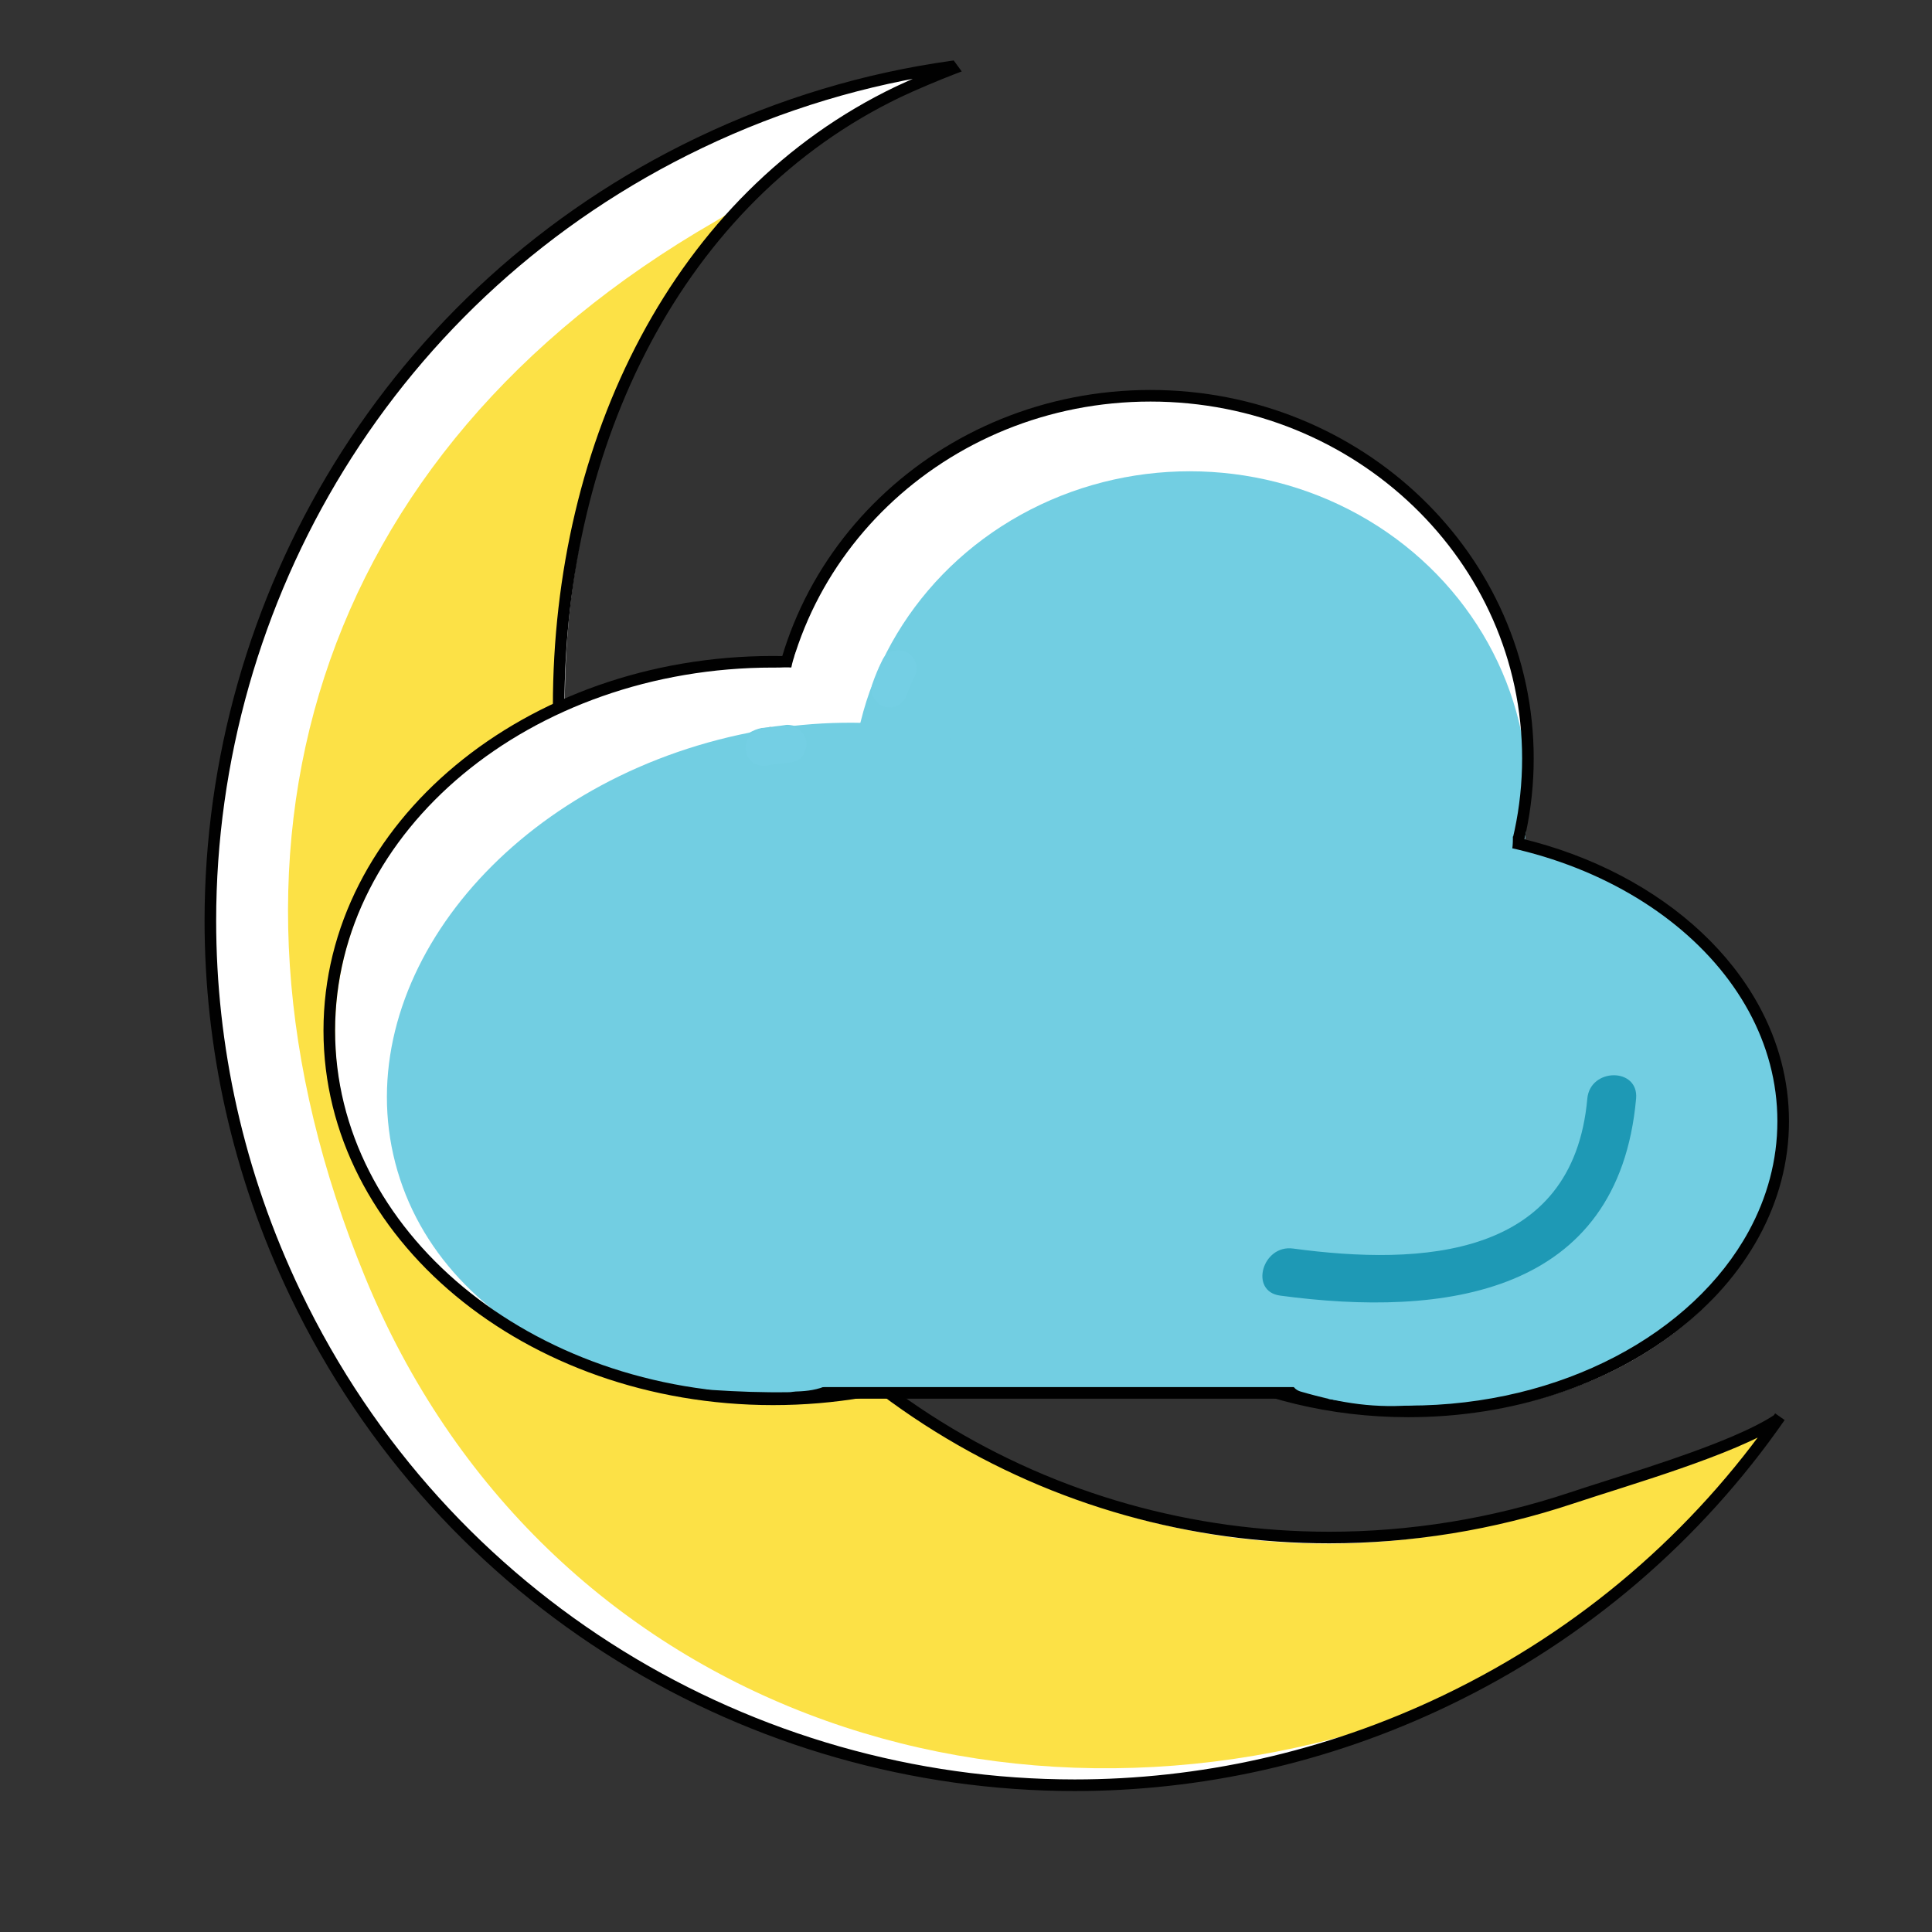 <?xml version="1.0" encoding="utf-8"?>
<!-- Generator: Adobe Illustrator 15.1.0, SVG Export Plug-In . SVG Version: 6.00 Build 0)  -->
<!DOCTYPE svg PUBLIC "-//W3C//DTD SVG 1.1//EN" "http://www.w3.org/Graphics/SVG/1.1/DTD/svg11.dtd">
<svg version="1.1" id="Layer_1" xmlns="http://www.w3.org/2000/svg" xmlns:xlink="http://www.w3.org/1999/xlink" x="0px" y="0px"
	 width="500px" height="500px" viewBox="0 0 500 500" enable-background="new 0 0 500 500" xml:space="preserve">
<rect x="0" y="0" width="500" height="500" fill="#333333" stroke="none"/>
<g>
	<path fill="#FFFFFF" d="M460.198,367.536c-11.55,7.669-38.952,15.466-53.01,20.154c-88.97,29.688-191.058-5.719-237.794-103.29
		c-46.746-97.577-21.509-220.119,63.078-260.643c3.724-1.781,9.863-5.048,13.664-6.501c-21.912,3.089-45.464,10.324-66.472,20.386
		C66.333,92.667,24.529,226.413,77.537,337.076c53.013,110.649,186.791,155.659,297.195,102.773
		c35.769-17.142,64.836-42.631,85.985-73.045L460.198,367.536z"/>
	<path fill="#FCE146" d="M456.334,370.667c-11.211,7.504-40.386,14.854-54.063,19.369c-86.65,28.565-186.835-7.793-233.595-105.412
		C121.91,187.006,145.14,66.181,227.384,26.777c3.62-1.732,11.202-5.064,14.9-6.47l-0.084-0.799
		c-21.38,2.834-37.594,26.548-57.219,37.861C81.398,117.073,49.339,220.741,94.479,330.499
		c45.855,111.489,167.579,153.086,276.632,111.076c35.993-13.863,64.883-39.871,85.224-69.908V370.667z"/>
	<path fill="#010101" d="M460.117,367.38l-0.83-1.25c-2.776,1.846-6.614,3.759-11.005,5.631c-6.588,2.812-14.426,5.548-21.936,8.019
		c-7.512,2.472-14.694,4.679-20.022,6.457c-20.365,6.796-41.416,10.176-62.33,10.176c-70.321-0.015-139.061-38.165-175.07-113.318
		c-15.414-32.167-22.843-66.819-22.843-100.254c0-33.967,7.669-66.67,22.384-94.233c14.718-27.566,36.459-49.986,64.655-63.496
		l-0.023,0.012l0.022-0.011c3.682-1.759,10.166-4.484,13.94-5.926l1.836-0.702l-2.079-2.837l-0.889,0.125
		c-22.192,3.127-44.282,9.667-65.556,19.86C99.903,74.176,52.94,154.522,52.942,238.309c0,32.645,7.129,65.816,22.179,97.233
		c38.698,80.775,119.201,127.978,203.011,127.976c32.466,0,65.433-7.084,96.649-22.038c36.23-17.346,65.671-43.175,87.086-73.978
		l-2.457-1.722l-0.519,0.734L460.117,367.38l-0.83-1.25L460.117,367.38l1.226,0.865l0.519-0.734l-2.457-1.722
		c-21.13,30.391-50.166,55.866-85.919,72.985c-30.807,14.757-63.323,21.743-95.354,21.743
		c-82.692-0.002-162.123-46.566-200.305-126.272c-14.853-31.007-21.884-63.728-21.884-95.937
		c0.002-82.674,46.332-161.945,125.724-199.972c20.996-10.06,42.787-16.51,64.679-19.595l-0.209-1.485l-1.21,0.887l0.387,0.528
		l1.21-0.887l-0.536-1.401c-3.873,1.481-10.348,4.201-14.162,6.021l-0.001,0.001c-28.831,13.81-51.035,36.739-66.005,64.789
		c-14.974,28.052-22.736,61.229-22.737,95.646c0,33.878,7.524,68.963,23.138,101.551c36.472,76.177,106.376,115.037,177.775,115.021
		c21.237,0,42.609-3.432,63.279-10.33c7.03-2.347,17.472-5.493,27.619-9.021c5.076-1.766,10.081-3.627,14.567-5.541
		c4.488-1.917,8.453-3.878,11.487-5.89l0.233-0.155l0.162-0.229L460.117,367.38z"/>
	<path fill="#FFFFFF" d="M139.777,311.785c-14.517-10.558-21.616-28.108-21.485-45.69c-6.474,1.755-12.947,3.511-19.423,5.26
		c-0.115-0.339-0.234-0.674-0.352-1.016c6.351-0.824,12.698-1.659,19.049-2.484c-5.489-9.686,3.713-27.023,9.051-35.293
		c5.186-8.022,16.465-11.807,24.375-16.365c7.602-4.382,6.413-16.99-2.488-19.049c-2.968-0.685-5.377-0.469-8.345,0
		c-13.248,2.1-7.604,22.181,5.542,20.101c-0.912,0-1.827,0-2.74,0c-0.829-6.351-1.66-12.699-2.49-19.049
		c-14.221,8.199-26.758,14.399-35.112,29.261c-8.229,14.643-14.593,35.396-5.794,50.915c4.643,8.192,16.301,5.816,19.048-2.487
		c1.853-5.6,1.385-10.026-1.749-15.05c-5.449-8.733-19.345-5.287-19.42,5.259c-0.186,25.454,11.231,48.727,31.809,63.693
		C140.152,337.713,150.535,319.613,139.777,311.785z"/>
	<path fill="#FFFFFF" d="M149.6,213.863c7.566-7.564,20.403-7.657,30.427-8.637c11.892-1.162,23.537-4.475,35.323-5.759
		c7.59-0.828,14.885-6.329,16.261-14.413c1.926-11.286,3.826-18.982,11.613-27.975c14.817-17.123,38.408-26.307,60.751-25.803
		c25.475,0.577,50.616,22.464,58.91,45.732c4.48,12.565,24.621,7.153,20.105-5.543c-9.925-27.858-33.483-49.493-61.573-58.344
		c-24.784-7.81-53.496,0.441-74.691,13.871c-10.861,6.878-19.905,16.125-26.973,26.806c-3.053,4.612-5.259,9.896-7.016,15.118
		c-0.827,2.47-0.792,5.726-0.981,8.3c-0.418,5.68-2.678,2.088,1.771,1.604c-14.112,1.541-28.072,4.916-42.265,6.454
		c-13.266,1.438-26.629,4.085-36.394,13.847C125.347,208.636,140.083,223.375,149.6,213.863z"/>
	<path fill="#FFFFFF" d="M314.036,246.888c11.749,45.34-25.57,94.231-83.366,109.211c-57.797,14.987-114.173-9.618-125.925-54.953
		c-11.754-45.339,25.573-94.232,83.367-109.217C245.905,176.952,302.285,201.556,314.036,246.888z"/>
	<path fill="#FFFFFF" d="M314.036,246.888l-0.484,0.125c1.449,5.591,2.146,11.234,2.146,16.863c0,19.839-8.666,39.5-23.651,55.844
		c-14.984,16.343-36.283,29.358-61.502,35.895c-11.442,2.968-22.827,4.377-33.815,4.377c-22.162,0-42.713-5.734-58.879-15.973
		c-16.167-10.24-27.947-24.971-32.621-42.998c-1.45-5.592-2.147-11.237-2.147-16.867c-0.001-19.838,8.667-39.499,23.653-55.843
		c14.986-16.343,36.285-29.36,61.502-35.898c11.437-2.964,22.816-4.372,33.8-4.372c22.164,0,42.719,5.733,58.888,15.972
		c16.17,10.24,27.952,24.972,32.626,43L314.036,246.888l0.484-0.125c-4.743-18.301-16.711-33.244-33.06-43.594
		c-16.352-10.353-37.087-16.126-59.423-16.127c-11.07,0-22.533,1.418-34.051,4.404c-25.396,6.585-46.862,19.694-61.988,36.19
		c-15.125,16.494-23.916,36.384-23.917,56.519c0,5.713,0.708,11.443,2.179,17.117c4.743,18.301,16.707,33.243,33.054,43.593
		c16.348,10.353,37.08,16.127,59.414,16.128c11.074,0,22.543-1.421,34.066-4.408c25.397-6.584,46.862-19.692,61.987-36.188
		c15.124-16.493,23.914-36.384,23.915-56.52c0-5.711-0.708-11.44-2.178-17.114L314.036,246.888z"/>
	<path fill="#FFFFFF" d="M309.772,122.657c48.192,0,85.253,35.756,85.253,82.074c0,46.315-37.061,85.654-85.253,85.654
		c-48.187,0-87.255-37.549-87.255-83.863C222.518,160.204,261.586,122.657,309.772,122.657z"/>
	<path fill="#FFFFFF" d="M309.772,122.657v0.5c47.941,0.01,84.747,35.536,84.753,81.574c0,23.023-9.211,44.312-24.412,59.845
		c-15.201,15.533-36.382,25.308-60.341,25.309c-23.963,0-45.651-9.336-61.351-24.424c-15.699-15.09-25.403-35.925-25.404-58.939
		c0-23.017,9.705-43.851,25.404-58.941c15.7-15.088,37.388-24.423,61.351-24.423V122.657v-0.5c-24.225,0-46.162,9.438-62.044,24.703
		c-15.882,15.263-25.711,36.36-25.711,59.662c0,23.3,9.829,44.397,25.711,59.66c15.882,15.264,37.819,24.703,62.044,24.703
		c24.233,0.001,45.679-9.894,61.056-25.609c15.378-15.714,24.697-37.252,24.697-60.544c0.001-23.293-9.323-43.948-24.707-58.766
		c-15.384-14.82-36.825-23.808-61.046-23.808V122.657z"/>
	<path fill="#FFFFFF" d="M395.025,198.194c0,51.691-41.6,92.191-95.394,92.191c-53.788,0-97.4-41.918-97.4-93.609
		c0-51.696,43.612-93.604,97.4-93.604C353.421,103.172,395.025,146.498,395.025,198.194z"/>
	<path fill="#FFFFFF" d="M395.025,198.194h-1c-0.002,25.575-10.283,48.354-27.22,64.761c-16.938,16.404-40.529,26.429-67.174,26.43
		c-26.632,0-50.733-10.376-68.178-27.142c-17.444-16.768-28.221-39.907-28.222-65.467c0.001-25.563,10.778-48.701,28.222-65.467
		c17.445-16.763,41.545-27.137,68.178-27.137c53.233,0,94.391,42.869,94.394,94.021H395.025h1c0-26.119-10.512-50.127-27.815-67.601
		c-17.302-17.475-41.412-28.422-68.578-28.421c-27.155,0-51.755,10.58-69.563,27.695c-17.809,17.112-28.837,40.775-28.836,66.909
		c-0.001,26.13,11.027,49.795,28.836,66.91c17.809,17.116,42.407,27.699,69.563,27.699c27.149,0.001,51.255-10.225,68.565-26.993
		c17.312-16.765,27.83-40.082,27.828-66.198H395.025z"/>
	<ellipse fill="#FFFFFF" cx="202.237" cy="266.984" rx="114.519" ry="95.164"/>
	<path fill="#FFFFFF" d="M202.237,171.82v1c31.399-0.001,59.808,10.58,80.338,27.643c20.534,17.069,33.18,40.578,33.181,66.523
		c-0.001,25.944-12.646,49.452-33.181,66.521c-20.53,17.062-48.939,27.643-80.338,27.642c-31.398,0.001-59.807-10.579-80.338-27.642
		c-20.534-17.068-33.18-40.576-33.181-66.521c0.001-25.945,12.647-49.454,33.181-66.523c20.531-17.063,48.939-27.644,80.338-27.643
		V171.82v-1c-31.849,0.001-60.7,10.724-81.616,28.104c-20.914,17.375-33.904,41.448-33.902,68.061
		c-0.001,26.612,12.989,50.686,33.902,68.059c20.917,17.38,49.768,28.103,81.616,28.104c31.849-0.001,60.701-10.724,81.617-28.104
		c20.914-17.373,33.903-41.446,33.902-68.059c0.001-26.613-12.988-50.687-33.902-68.061c-20.916-17.38-49.768-28.104-81.617-28.104
		V171.82z"/>
	<path fill="#FFFFFF" d="M366.188,215.502c53.418,0,95.298,33.312,95.298,74.669s-41.88,75.096-95.298,75.096
		c-53.421,0-96.725-33.525-96.725-74.883S312.768,215.502,366.188,215.502z"/>
	<path fill="#FFFFFF" d="M366.188,215.502v1c26.501-0.001,50.112,8.267,67.062,21.611c16.953,13.352,27.233,31.728,27.235,52.058
		c-0.001,20.33-10.284,38.816-27.238,52.273c-16.951,13.45-40.561,21.823-67.06,21.822c-26.501,0.002-50.475-8.321-67.783-21.723
		c-17.312-13.41-27.94-31.844-27.941-52.16c0.001-20.316,10.629-38.75,27.941-52.16c17.309-13.402,41.282-21.724,67.783-21.723
		V215.502v-1c-26.92,0.001-51.309,8.441-69.007,22.142c-17.694,13.692-28.719,32.7-28.718,53.741
		c-0.001,21.041,11.023,40.049,28.718,53.741c17.698,13.7,42.087,22.14,69.007,22.142c26.919-0.001,50.958-8.497,68.302-22.256
		c17.341-13.751,27.997-32.812,27.996-53.84c0.002-21.027-10.657-39.986-27.999-53.629c-17.345-13.651-41.382-22.039-68.299-22.04
		V215.502z"/>
	<rect x="187.283" y="288.729" fill="#FFFFFF" width="178.9" height="71.759"/>
	<polygon fill="#FFFFFF" points="187.283,288.729 187.283,289.729 365.184,289.729 365.184,359.488 188.283,359.488 
		188.283,288.729 187.283,288.729 187.283,289.729 187.283,288.729 186.283,288.729 186.283,361.488 367.184,361.488 
		367.184,287.729 186.283,287.729 186.283,288.729 	"/>
	<path fill="#72CEE2" d="M312.184,246.549c11.79,45.471-25.641,94.505-83.602,109.524c-57.96,15.027-114.501-9.647-126.282-55.104
		c-11.788-45.465,25.646-94.497,83.603-109.526C243.86,176.418,300.406,201.089,312.184,246.549z"/>
	<ellipse fill="#72CEE2" cx="307.914" cy="206.069" rx="87.508" ry="84.103"/>
	<path fill="#010101" d="M395.422,196.296h-1.5c-0.001,25.492-10.746,48.566-28.148,65.294
		c-17.403,16.725-41.449,27.077-68.03,27.077c-26.578,0-50.623-10.353-68.026-27.077c-17.401-16.729-28.147-39.802-28.148-65.294
		c0.001-25.495,10.748-48.568,28.15-65.296c17.403-16.724,41.448-27.076,68.024-27.076c26.581,0,50.627,10.352,68.03,27.076
		c17.402,16.728,28.147,39.802,28.148,65.296H395.422h1.5c0.001-26.35-11.119-50.212-29.069-67.459
		c-17.949-17.251-42.743-27.914-70.109-27.913c-27.361,0-52.153,10.662-70.103,27.913c-17.951,17.248-29.072,41.11-29.071,67.459
		c-0.001,26.347,11.12,50.209,29.069,67.458c17.949,17.251,42.741,27.914,70.104,27.914c27.366,0,52.16-10.663,70.109-27.914
		c17.95-17.248,29.07-41.11,29.069-67.458H395.422z"/>
	<path fill="#010101" d="M200.069,171.267v1.5c31.377-0.001,59.758,10.574,80.252,27.607c20.499,17.042,33.096,40.478,33.098,66.331
		c-0.002,25.852-12.599,49.287-33.098,66.328c-20.494,17.033-48.875,27.608-80.252,27.606
		c-31.378,0.002-59.758-10.573-80.252-27.606c-20.499-17.041-33.095-40.477-33.097-66.328c0.002-25.853,12.599-49.29,33.097-66.331
		c20.494-17.033,48.875-27.608,80.252-27.607V171.267v-1.5c-32.053,0.001-61.097,10.791-82.17,28.299
		c-21.069,17.5-34.182,41.783-34.18,68.639c-0.002,26.854,13.111,51.136,34.18,68.636c21.073,17.508,50.117,28.297,82.17,28.299
		c32.052-0.002,61.097-10.791,82.17-28.299c21.068-17.5,34.182-41.781,34.18-68.636c0.002-26.856-13.111-51.138-34.18-68.639
		c-21.073-17.508-50.118-28.298-82.17-28.299V171.267z"/>
	<path fill="#72CEE2" d="M364.483,215.073c53.573,0,97.003,33.625,97.003,75.099c0,41.477-43.43,75.099-97.003,75.099
		c-53.569,0-97-33.622-97-75.099C267.483,248.698,310.914,215.073,364.483,215.073z"/>
	<path fill="#010101" d="M364.483,215.073v1.5c26.473-0.002,50.412,8.315,67.673,21.683c8.632,6.683,15.593,14.622,20.391,23.404
		c4.798,8.784,7.438,18.406,7.439,28.512c-0.001,10.106-2.642,19.729-7.439,28.513c-7.194,13.173-19.266,24.452-34.523,32.432
		c-15.256,7.979-33.686,12.655-53.54,12.654c-26.471,0.002-50.41-8.314-67.67-21.682c-8.632-6.683-15.593-14.622-20.391-23.404
		c-4.798-8.784-7.438-18.406-7.439-28.513c0.001-10.105,2.642-19.728,7.439-28.512c7.194-13.173,19.266-24.452,34.523-32.432
		c15.255-7.98,33.685-12.656,53.537-12.655V215.073v-1.5c-27.099,0.002-51.66,8.497-69.507,22.311
		c-8.922,6.908-16.167,15.151-21.187,24.338c-5.02,9.185-7.808,19.318-7.807,29.95c-0.001,10.632,2.787,20.767,7.807,29.951
		c7.531,13.781,20.061,25.436,35.766,33.651c15.707,8.215,34.604,12.995,54.928,12.996c27.101-0.003,51.662-8.496,69.51-22.31
		c8.922-6.908,16.167-15.15,21.187-24.338c5.02-9.185,7.808-19.319,7.807-29.951c0.001-10.632-2.787-20.766-7.807-29.95
		c-7.531-13.781-20.061-25.436-35.766-33.651c-15.708-8.215-34.605-12.997-54.931-12.997V215.073z"/>
	<rect x="185.076" y="288.513" fill="#72CEE2" width="179.408" height="71.965"/>
	<polygon fill="#010101" points="185.076,288.513 185.076,290.013 362.983,290.013 362.983,358.978 186.576,358.978 
		186.576,288.513 185.076,288.513 185.076,290.013 185.076,288.513 183.576,288.513 183.576,361.978 365.983,361.978 
		365.983,287.013 183.576,287.013 183.576,288.513 	"/>
	<path fill="#72CEE2" d="M386.857,203.668c-23.263-3.472-51.062,0.451-72.66,9.599c-7.288-10.677-17.635-17.993-28.402-25.022
		c-6.627-4.327-12.652-9.12-19.658-12.904c-5.761-3.111-13.274-3.069-18.221-7.676c-4.154-3.883-11.513-4.588-15.573,0
		c-0.198,0.228-0.364,0.444-0.55,0.672c-1.792,1.264-3.316,3.022-4.245,5.331c-0.526,1.306-1.052,2.613-1.575,3.912
		c-4.099,10.202,7.83,15.834,15.804,11.791c6.964,3.376,14.603,5.401,21.405,9.598c5.455,3.354,10.408,7.479,15.776,10.982
		c3.55,2.19,6.891,4.66,10.027,7.411l2.769,2.93c-17.124,11.036-31.75,28.632-34.137,49.084
		c-9.432-5.548-18.06-12.319-25.818-20.299c-12.863-13.23-16.633-29.234-19.052-46.56c2.223-6.418-1.099-14.985-9.979-14.985
		c-1.314,0-2.46,0.239-3.523,0.577c-5.267,0.228-9.926,3.644-9.062,10.374c3.072,23.871,7.527,43.137,22.807,62.404
		c6.031,7.608,13.399,14.129,21.438,19.801c-9.354-0.633-18.667-1.666-27.926-3.311c-4.966-0.879-10.128-1.316-14.895-0.606
		c-1.892-0.022-3.832,0.366-5.671,1.303c-1.153,0.588-2.136,1.182-3.011,1.796c-2.508,1.588-4.708,3.788-6.443,6.83
		c-2.603,4.56-1.883,8.692,0.453,11.618c-0.806,0.757-1.428,1.71-1.73,2.834c-0.509,1.918-0.574,3.922-0.581,5.885
		c-0.004,3.764,2.707,5.768,5.626,6.049c-1.61,7.617-3.596,15.241-2.817,22.901c-7.161,4.403-7.285,18.665,2.745,20.256
		c15.985,2.537,30.979,3.488,46.755-0.783c12.609-3.417,9.002-20.449-2.929-21.513c-7.108-0.626-14.229-1.002-21.275-2.198
		c-6.938-1.186-2.652-7.41-1.401-12.675c1.496-6.275,2.566-13.186,2.615-19.999c3.45,0.626,6.858,1.39,10.364,1.749
		c14.489,1.505,28.95,2.481,43.523,2.615c0.113,0,0.213-0.018,0.332-0.018l0.19,0.018c0.235,0,0.437-0.057,0.658-0.065
		c0.233-0.019,0.461-0.035,0.689-0.062c3.715-0.41,6.349-2.363,7.839-5.021c0.903,0.364,1.799,0.759,2.701,1.111
		c2.848,1.089,5.306,0.922,7.332,0.031c11.2,2.217,25.537-0.212,35.396-0.39c8.09-0.139,16.196-0.039,24.294-0.039h16.13
		c-0.022,16.722,3.148,34.015,1.169,50.459c-0.029,0.196,0,0.36-0.012,0.56c-0.981-0.24-1.967-0.469-2.93-0.648
		c-5.614-1.044-11.088-2.487-16.452-4.435c-5.727-2.086-8.179,6.987-2.511,9.046c1.882,0.689,3.776,1.264,5.672,1.795
		c6.435,2.7,13.209,4.234,20.183,4.523c2.711,0.459,5.407,0.743,8.162,0.532c0.389,0.102,0.801,0.16,1.244,0.16h0.795
		c2.349,0,3.777-1.4,4.304-3.121c0.204-0.529,0.333-1.088,0.323-1.672c1.676-1.688,2.891-3.91,3.233-6.745
		c1.922-15.986-2.641-31.725-1.392-47.822c0.623-8.048,0.649-22.148-10.408-23.739c-16.853-2.424-34.811-0.886-51.82-0.755
		c-9.106,0.063-18.194,0.362-27.312,0.208c-1.958-0.452-3.321-0.648-4.223-0.648c-1.443-3.009-2.074-6.249-1.272-9.681
		c2.738-11.56,14.531-23.521,24.512-29.363c1.691-0.992,3.435-2.108,5.089-3.344c2.909,1.567,6.5,1.987,10.254,0.219
		c17.034-8.036,47.991-12.414,66.809-9.607C394.711,225.907,391.274,204.668,386.857,203.668z"/>
	<path fill="#FFFFFF" d="M222.025,162.198c-0.672,0.024-1.319,0.218-1.91,0.588c-1.366-0.681-3.01-0.69-4.515-0.018
		c-0.49,0.168-0.945,0.428-1.356,0.751c-2.58-1.208-5.725-0.919-7.002,2.564c-1.076,2.196-1.867,3.792-2.451,6.667
		c-2.177-0.132-4.985,0.153-7.208,0.167c-2.509,0.018-3.175,1.404-3.777,3.241c-2.018,0.997-3.548,2.402-3.96,4.473
		c-1.505,2.411-2.356,9.69,1.017,8.968c0.724-0.157,1.854-0.417,2.963-0.661c0.642-0.137-4.177,0.915,2.29-0.458
		c0.144-0.007,0.284-0.02,0.416-0.037c1.378-0.111,2.745-0.314,4.116-0.463c8.314-0.917,5.364-1.695,6.003-4.447
		c0.755-0.1,1.507-0.201,2.251-0.345c1.54-0.301,2.557-1.375,3.129-2.681c0.434-0.233,0.856-0.486,1.263-0.873
		c1.005-0.957,1.927-1.999,2.859-3.029c1.237,3.569,6.831,5.386,9.351,1.138c1.598-2.688,2.034-5.87,3.625-8.532
		C231.769,164.821,226.105,159.326,222.025,162.198z"/>
	<path fill="#74CFE4" d="M208.56,191.404c-0.722-2.613-3.266-3.746-5.776-3.275c-1.832,0.342-4.305,0.4-6.405,0.881
		c-2.494,0.569-3.934,3.388-3.279,5.771c0.698,2.548,3.283,3.854,5.777,3.279c1.942-0.444,4.216-0.467,6.404-0.878
		C207.8,196.714,209.192,193.716,208.56,191.404z"/>
	<path fill="#74CFE4" d="M234.904,168.9c-2.117-1.242-5.249-0.588-6.418,1.683c-1.088,2.113-1.994,4.31-2.77,6.55
		c-0.845,2.416,0.934,5.128,3.275,5.772c2.594,0.716,4.935-0.863,5.774-3.274c0.54-1.562,1.07-2.834,1.825-4.306
		C237.767,173.048,237.197,170.244,234.904,168.9z"/>
	<path fill="#1E99B5" d="M410.795,284.33c-3.714,41.367-42.955,43.264-76.157,38.793c-7.957-1.077-11.389,11.085-3.356,12.175
		c42.462,5.718,87.573-0.12,92.138-50.968C424.141,276.22,411.516,276.293,410.795,284.33z"/>
	<path fill="#72CEE2" d="M212.47,351.471c-3.637,2.464-8.369,1.685-12.53,1.647c-4.484-0.043-4.479,6.905,0,6.947
		c5.452,0.048,11.283,0.627,16.035-2.597C219.66,354.971,216.191,348.947,212.47,351.471z"/>
	<path fill="#72CEE2" d="M204.013,353.352c-6.638,0.101-13.244-0.139-19.852-0.575c-5.656-0.374-5.462,6.576,0.136,6.946
		c6.608,0.438,13.214,0.677,19.852,0.575C209.834,360.21,209.693,353.264,204.013,353.352z"/>
	<path fill="#72CEE2" d="M183.151,359.102c4.481,0,4.481-6.947,0-6.947C178.669,352.154,178.667,359.102,183.151,359.102z"/>
	<path fill="#72CEE2" d="M367.062,356.582c-4.477,0.43-8.823,0.945-13.317,0.58c-5.183-0.426-10.321-2.297-15.291-3.732
		c-4.312-1.249-6.141,5.453-1.845,6.703c10.577,3.062,19.434,4.459,30.442,3.404C371.481,363.104,371.518,356.152,367.062,356.582z"
		/>
</g>
</svg>
